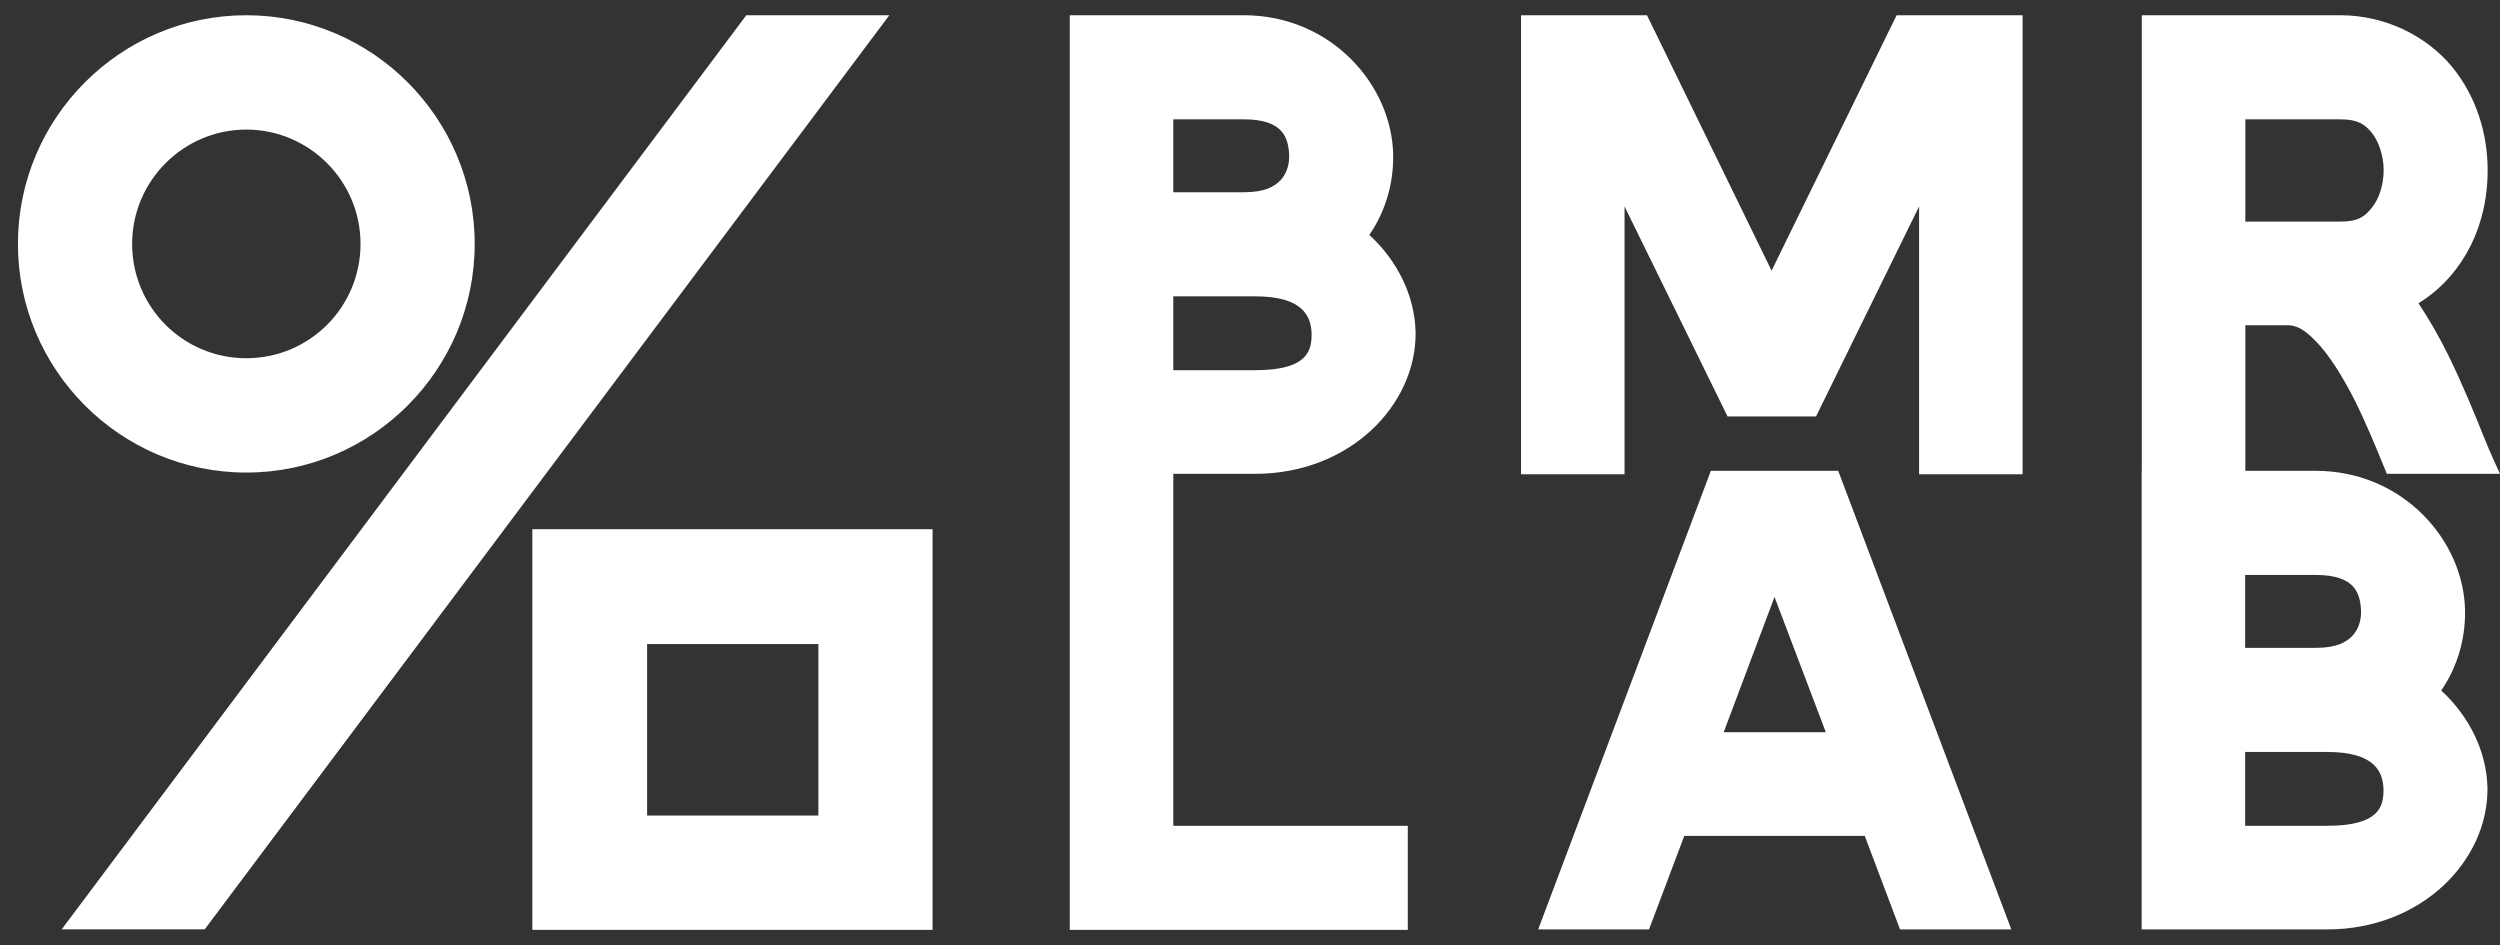 <svg width="82" height="31" viewBox="0 0 82 31" fill="none" xmlns="http://www.w3.org/2000/svg">
<rect x="0" y="0" width="82" height="31" fill="#333333" stroke="none"/>
<path fill-rule="evenodd" clip-rule="evenodd" d="M15.57 8C15.57 12.132 12.207 15.5 8.079 15.5C3.952 15.5 0.588 12.132 0.588 8C0.588 3.868 3.952 0.5 8.079 0.5C12.207 0.5 15.57 3.868 15.57 8ZM11.825 8C11.825 5.925 10.134 4.25 8.079 4.25C6.025 4.25 4.334 5.925 4.334 8C4.334 10.075 6.007 11.75 8.079 11.75C10.152 11.75 11.825 10.075 11.825 8ZM17.461 30.5V17.357H30.588V30.5H17.461ZM21.225 26.75H26.843V21.125H21.225V26.75ZM24.479 0.5L2.024 30.482H6.715L29.17 0.5H24.479ZM38.484 6.306H40.798C41.504 6.306 41.804 6.11 41.999 5.915C42.18 5.719 42.285 5.449 42.285 5.133C42.27 4.516 42.09 3.914 40.798 3.914H38.484V6.306ZM41.173 9.72H40.798H38.484V12.142H41.173C42.901 12.142 43.021 11.495 43.021 10.954C43.006 10.412 42.781 9.72 41.173 9.72ZM45.696 5.088C45.711 5.99 45.455 6.923 44.914 7.705C45.846 8.562 46.402 9.705 46.432 10.894C46.462 13.285 44.268 15.541 41.173 15.541H38.484V27.086H46.176V30.5H35.088V15.541V15.443V12.142V9.72V6.306V3.914V0.5H38.484H40.798C43.667 0.5 45.665 2.801 45.696 5.088ZM49.89 15.557V0.5H54.021L58.108 8.878L62.209 0.5H66.341V15.557H62.946V6.772L59.565 13.661H58.108H56.665L53.285 6.772V15.557H49.89ZM75.029 7.269H73.647V3.914H76.757C77.343 3.914 77.568 4.08 77.793 4.351C78.019 4.636 78.184 5.103 78.184 5.584C78.184 6.08 78.019 6.547 77.793 6.817C77.568 7.103 77.343 7.269 76.757 7.269H75.029ZM75.029 10.668C75.299 10.668 75.555 10.773 75.96 11.194C76.381 11.616 76.832 12.338 77.238 13.135C77.595 13.851 77.915 14.63 78.209 15.345L78.289 15.541H82C81.895 15.316 81.685 14.865 81.474 14.338C81.159 13.556 80.768 12.593 80.287 11.616C80.002 11.044 79.686 10.488 79.326 9.946C79.747 9.69 80.122 9.359 80.423 8.998C81.249 8.006 81.595 6.787 81.595 5.584C81.595 4.396 81.234 3.177 80.423 2.185C79.596 1.192 78.259 0.5 76.757 0.5H73.647H72.655H70.251V15.443H70.246V18.858V21.25V24.664V27.086V30.485H73.641H76.331C79.426 30.485 81.619 28.229 81.589 25.837C81.559 24.649 81.003 23.506 80.072 22.648C80.613 21.866 80.868 20.934 80.853 20.031C80.823 17.745 78.825 15.443 75.955 15.443H73.647V10.668H75.029ZM56.116 15.443L50.452 30.485H54.088L55.245 27.416H61.164L62.321 30.485H65.972L60.293 15.443H56.116ZM56.537 24.017L58.204 19.58L59.887 24.017H56.537ZM73.641 21.25H75.955C76.661 21.25 76.962 21.054 77.157 20.858C77.338 20.663 77.443 20.392 77.443 20.076C77.428 19.459 77.247 18.858 75.955 18.858H73.641V21.25ZM76.331 24.664H75.955H73.641V27.086H76.331C78.059 27.086 78.179 26.439 78.179 25.897C78.164 25.356 77.938 24.664 76.331 24.664Z" fill="white"/>
</svg>
